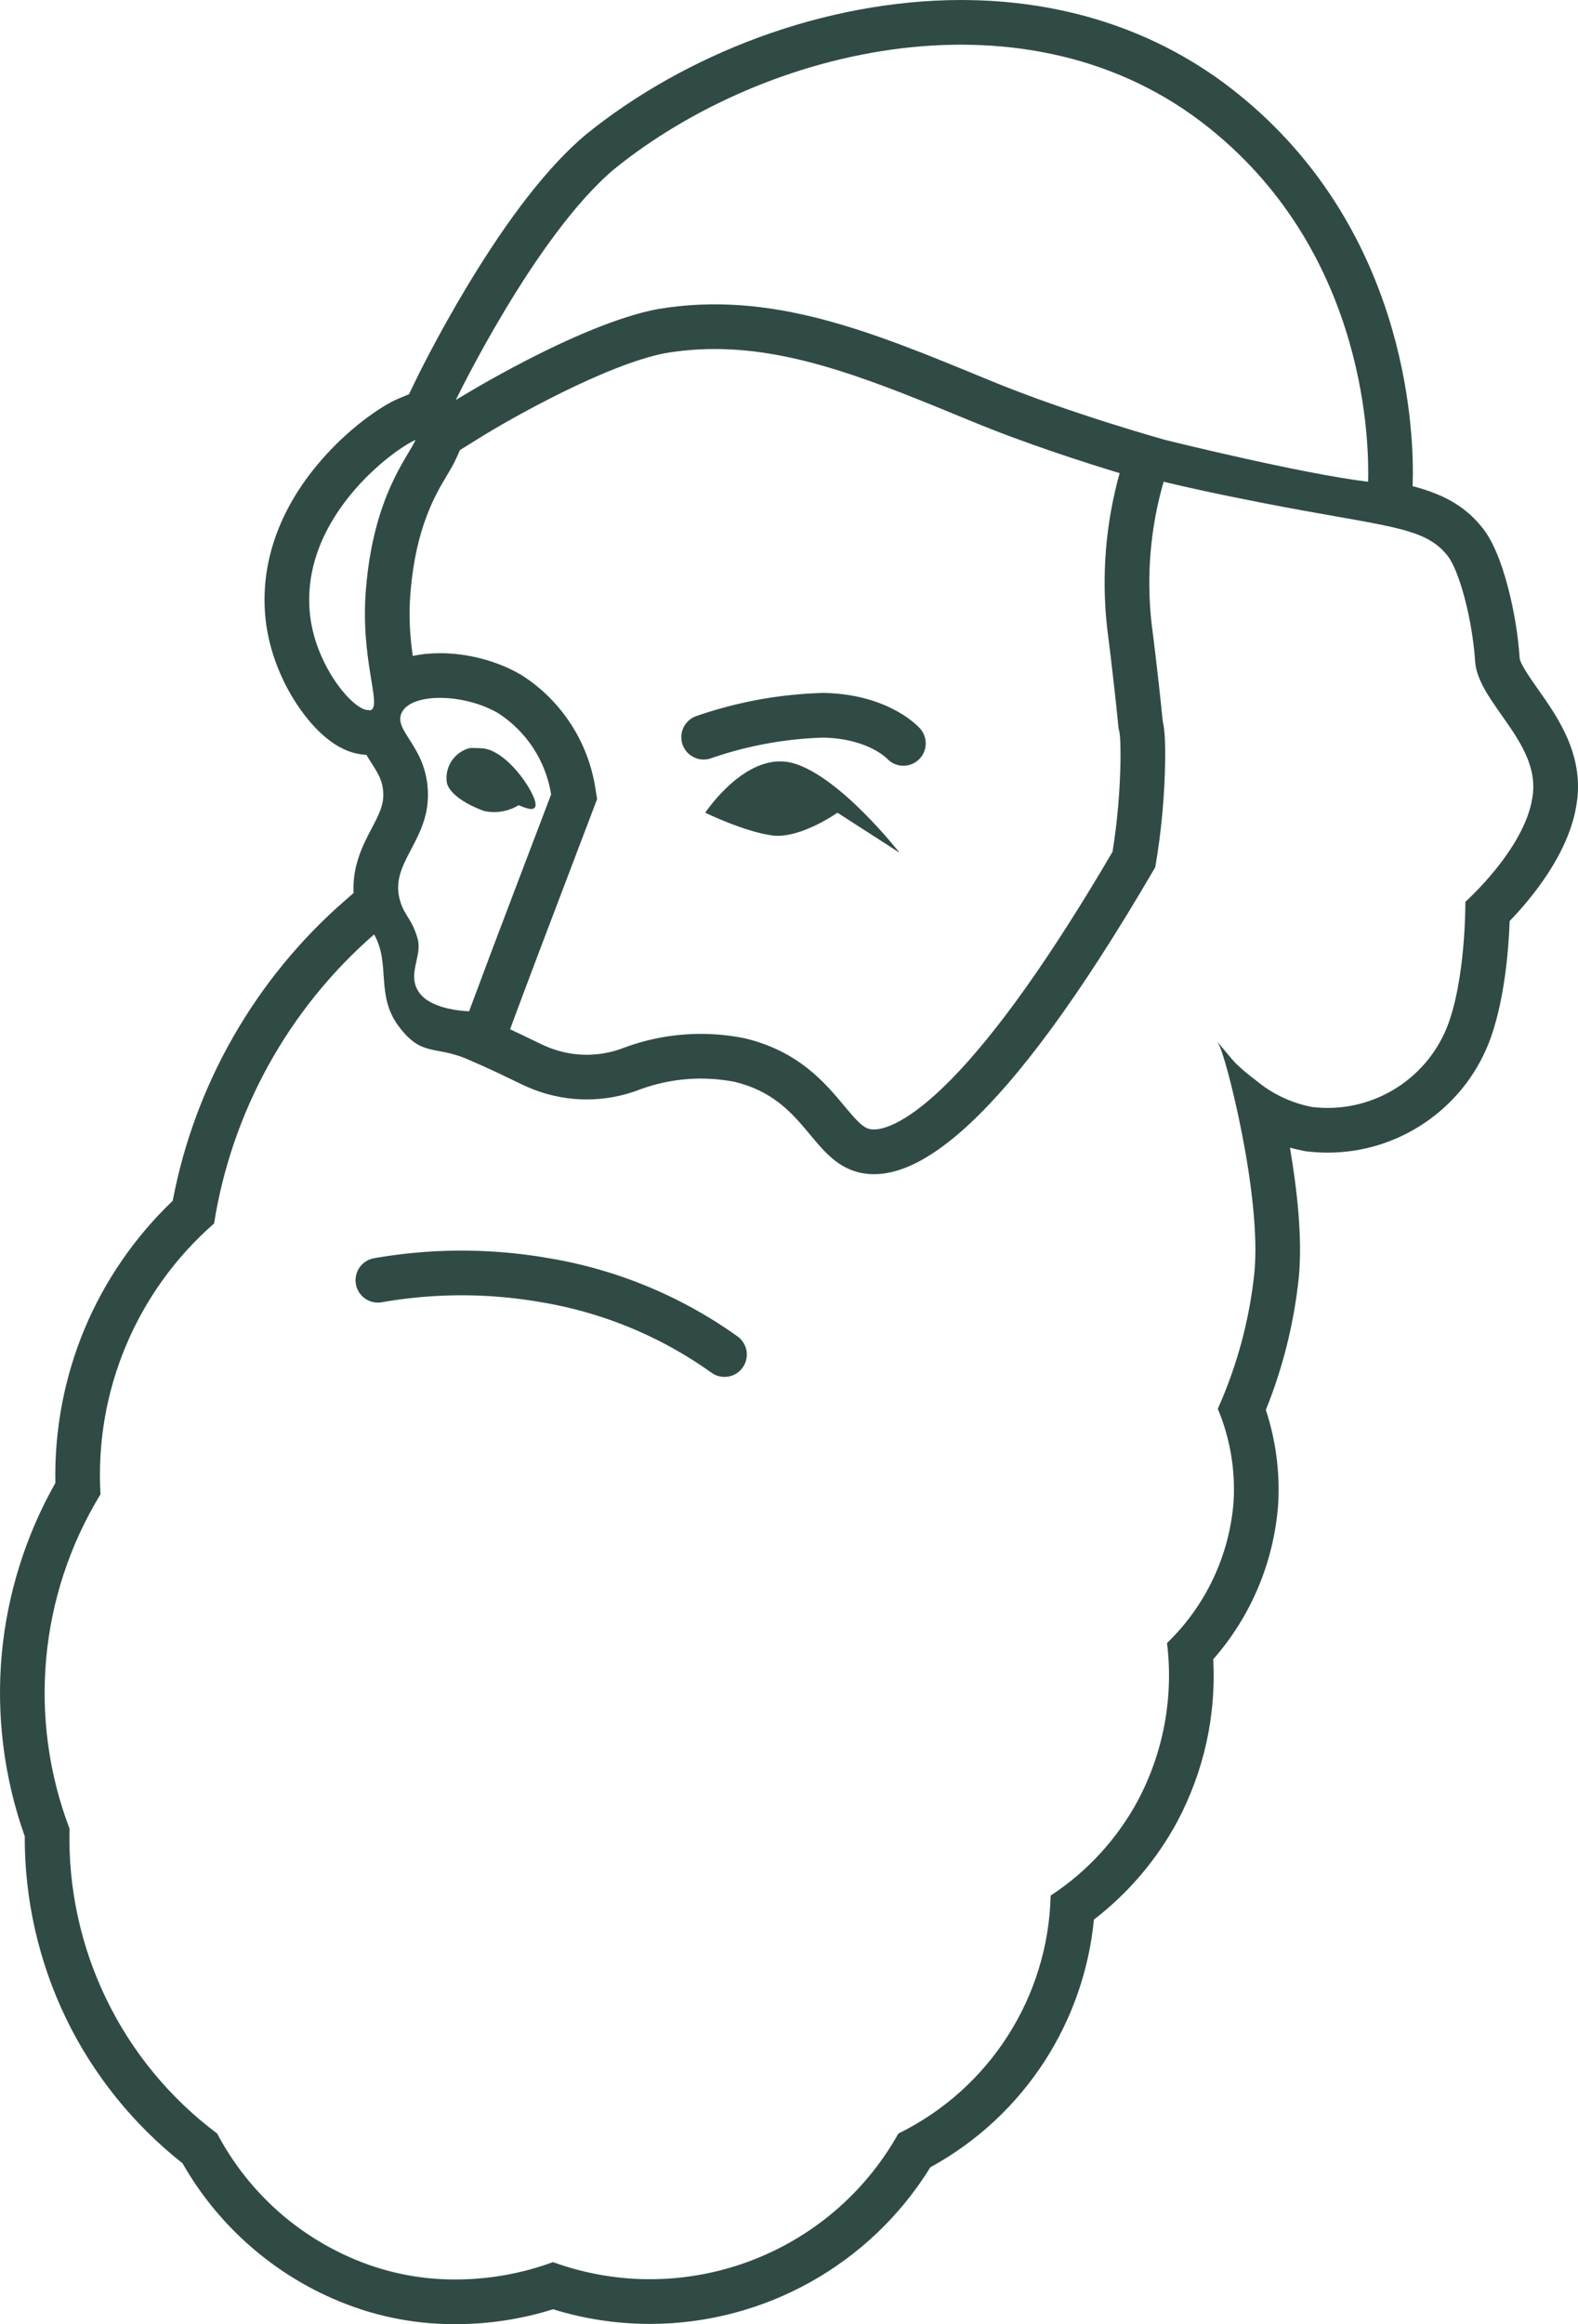 <svg xmlns="http://www.w3.org/2000/svg" width="106" height="156" viewBox="0 0 106 156">
  <g id="Tanya" transform="translate(-173.002 -808)">
    <g id="Group_4643" data-name="Group 4643" transform="translate(-254)">
      <g id="Path_89053" data-name="Path 89053" transform="translate(417.645 810.014)" fill="none">
        <path d="M32.885,149.51a18.506,18.506,0,0,1-8.94-8.319,24.752,24.752,0,0,1-9.917-20.465,25.588,25.588,0,0,1,2.079-22.44,22.4,22.4,0,0,1,7.63-18.177,32.467,32.467,0,0,1,10.749-19.4c1.124,1.964.094,4.051,1.627,6.13s2.427,1.336,4.506,2.189c2.682,1.144,3.493,1.664,4.553,2.08a9.872,9.872,0,0,0,7.193,0,11.847,11.847,0,0,1,6.362-.5c4.782,1.165,5.073,5.262,8.316,6.073,3.618.873,9.564-2.7,19.917-20.485a46.312,46.312,0,0,0,.665-7.2,12.217,12.217,0,0,0-.166-2.62c-.333-3.348-.707-6.239-.748-6.551a24.466,24.466,0,0,1,.811-9.5c1.455.354,3.721.853,6.507,1.393,8.462,1.664,11.019,1.56,12.6,3.619.748.977,1.632,4.2,1.816,7.031s4.517,5.518,3.839,9.211c-.558,3.448-4.492,6.938-4.492,6.938s.042,5.22-1.246,8.452A8.648,8.648,0,0,1,97.5,72.29a8.315,8.315,0,0,1-3.8-1.809,13.116,13.116,0,0,1-1.31-1.1c-.4-.4-1.577-1.929-1.143-1.248s2.892,10.1,2.37,15.328a29.914,29.914,0,0,1-2.453,9.088,13.938,13.938,0,0,1,1.06,6.239,14.747,14.747,0,0,1-4.47,9.484A17.912,17.912,0,0,1,85.8,118.834a17.634,17.634,0,0,1-5.863,6.385A18.281,18.281,0,0,1,69.7,141.191a19.124,19.124,0,0,1-23.2,8.631,18.975,18.975,0,0,1-6.549,1.165,17.292,17.292,0,0,1-7.069-1.477Zm4.636-84.894c-.863-1.211.211-2.423-.1-3.6-.374-1.331-.832-1.5-1.143-2.433-.873-2.6,1.85-4.014,1.83-7.279s-2.453-4.284-1.726-5.553,4.158-1.227,6.445.1a7.986,7.986,0,0,1,3.555,5.449c-1.83,4.825-3.68,9.629-5.509,14.558C40.869,65.863,38.384,65.827,37.521,64.616Zm3.347-16.407a2.08,2.08,0,0,0-1.5,2.308c.249,1.1,2.37,1.87,2.536,1.912a3.159,3.159,0,0,0,2.287-.4c.832.354.995.281,1.1.135.374-.478-1.81-3.96-3.66-3.96a4.72,4.72,0,0,0-.765,0ZM30.2,39.43c-.852-6.634,5.67-11.331,7.069-11.917a20.641,20.641,0,0,0-3.326,9.941c-.416,4.742,1.06,7.841.333,8.194a.229.229,0,0,1-.166,0C33.155,45.711,30.661,42.862,30.2,39.43ZM87.626,27.513a120.777,120.777,0,0,1-11.892-4.038c-7.817-3.224-14.553-6.031-22.2-4.742-5.4,1.023-13.555,6.1-13.555,6.1s5.314-11.023,10.645-15.5c10.146-8.215,27.9-12.478,40-2.724,10.728,8.61,10.7,21.591,10.636,23.712-4.541-.546-13.63-2.808-13.63-2.808Z" stroke="none"/>
        <path d="M 39.877 150.987 C 39.904 150.987 39.931 150.986 39.958 150.986 C 42.191 150.986 44.407 150.592 46.503 149.822 C 55.306 153.014 65.125 149.361 69.705 141.191 C 75.825 138.191 79.768 132.034 79.934 125.219 C 82.388 123.612 84.404 121.417 85.796 118.834 C 87.514 115.595 88.196 111.908 87.751 108.269 C 90.352 105.762 91.942 102.388 92.221 98.785 C 92.35 96.652 91.987 94.517 91.16 92.546 C 92.453 89.665 93.281 86.598 93.614 83.458 C 94.135 78.23 91.677 68.811 91.243 68.13 C 90.81 67.449 91.984 68.983 92.387 69.378 C 92.799 69.774 93.237 70.142 93.697 70.48 C 94.789 71.4 96.099 72.023 97.501 72.29 C 101.371 72.756 105.074 70.576 106.545 66.966 C 107.834 63.733 107.791 58.514 107.791 58.514 C 107.791 58.514 111.725 55.024 112.283 51.576 C 112.961 47.882 108.629 45.198 108.445 42.364 C 108.26 39.53 107.377 36.31 106.628 35.333 C 105.048 33.274 102.491 33.378 94.029 31.714 C 91.243 31.174 88.977 30.674 87.522 30.321 C 86.631 33.405 86.355 36.635 86.711 39.825 C 86.753 40.137 87.127 43.028 87.46 46.376 C 87.626 47.104 87.626 47.936 87.626 48.997 C 87.592 51.409 87.37 53.815 86.961 56.193 C 76.607 73.974 70.661 77.551 67.044 76.678 C 63.8 75.867 63.509 71.77 58.727 70.605 C 56.601 70.186 54.401 70.359 52.366 71.104 C 50.053 72.009 47.485 72.009 45.172 71.104 C 44.112 70.688 43.301 70.168 40.619 69.024 C 38.54 68.172 37.647 68.916 36.113 66.836 C 34.58 64.756 35.61 62.67 34.486 60.706 C 28.737 65.71 24.932 72.58 23.737 80.109 C 18.522 84.663 15.705 91.373 16.107 98.286 C 11.98 105.041 11.213 113.328 14.028 120.726 C 13.82 128.753 17.517 136.383 23.945 141.191 C 25.899 144.896 29.05 147.829 32.885 149.51 C 35.088 150.484 37.469 150.987 39.877 150.987 M 40.869 65.863 C 42.698 60.934 44.549 56.13 46.378 51.305 C 46.02 49.066 44.727 47.085 42.823 45.856 C 40.536 44.525 37.106 44.484 36.378 45.752 C 35.65 47.021 38.083 48.04 38.104 51.305 C 38.124 54.57 35.401 55.985 36.274 58.584 C 36.586 59.52 37.043 59.687 37.417 61.018 C 37.733 62.192 36.659 63.404 37.521 64.615 C 38.384 65.827 40.869 65.863 40.869 65.863 M 41.125 48.191 C 41.318 48.191 41.554 48.204 41.634 48.208 C 43.484 48.208 45.668 51.69 45.294 52.168 C 45.19 52.314 45.027 52.387 44.195 52.033 C 43.51 52.45 42.693 52.591 41.908 52.428 C 41.742 52.387 39.621 51.619 39.372 50.516 C 39.218 49.48 39.859 48.49 40.869 48.208 C 40.913 48.195 41.012 48.191 41.125 48.191 M 34.195 45.664 C 34.223 45.664 34.251 45.659 34.278 45.648 C 35.006 45.295 33.53 42.196 33.945 37.454 C 34.465 31.257 36.744 28.698 37.272 27.513 C 35.874 28.099 29.351 32.796 30.203 39.43 C 30.661 42.862 33.155 45.711 34.112 45.648 C 34.139 45.659 34.167 45.664 34.195 45.664 M 101.256 30.321 C 101.319 28.199 101.348 15.219 90.62 6.609 C 78.52 -3.145 60.765 1.118 50.619 9.333 C 45.289 13.813 39.975 24.836 39.975 24.836 C 39.975 24.836 48.129 19.756 53.53 18.734 C 61.181 17.444 67.917 20.252 75.734 23.475 C 81.16 25.722 87.626 27.513 87.626 27.513 C 87.626 27.513 96.716 29.775 101.256 30.321 M 39.877 153.987 C 37.037 153.987 34.279 153.405 31.681 152.257 L 31.681 152.257 C 27.45 150.403 23.899 147.197 21.618 143.187 C 18.323 140.594 15.627 137.249 13.798 133.474 C 11.958 129.677 11.002 125.459 11.02 121.24 C 9.628 117.336 9.095 113.114 9.477 108.988 C 9.849 104.975 11.089 101.032 13.076 97.524 C 13.003 93.983 13.679 90.416 15.05 87.152 C 16.4 83.935 18.432 80.993 20.958 78.585 C 22.439 70.785 26.516 63.666 32.516 58.443 L 33.111 57.925 C 33.003 56.093 33.774 54.632 34.324 53.588 C 34.825 52.638 35.108 52.065 35.104 51.324 C 35.098 50.438 34.771 49.926 34.319 49.218 C 34.206 49.041 34.087 48.855 33.971 48.656 C 33.9 48.652 33.83 48.644 33.76 48.635 C 31.913 48.467 30.427 46.877 29.486 45.532 C 28.294 43.827 27.493 41.801 27.23 39.826 L 27.228 39.812 C 26.761 36.182 27.918 32.548 30.572 29.304 C 32.614 26.807 35.005 25.21 36.113 24.746 L 36.833 24.445 L 37.272 23.533 C 37.329 23.415 38.685 20.613 40.727 17.218 C 43.546 12.533 46.225 9.108 48.689 7.037 L 48.731 7.002 C 52.031 4.33 56.015 2.089 60.253 0.521 C 64.735 -1.137 69.456 -2.013 73.905 -2.013 C 77.285 -2.013 80.53 -1.521 83.549 -0.549 C 86.83 0.507 89.842 2.129 92.5 4.271 C 95.235 6.467 97.549 9.095 99.376 12.083 C 100.864 14.517 102.039 17.203 102.866 20.065 C 104.253 24.862 104.299 28.897 104.255 30.409 L 104.249 30.617 C 104.527 30.69 104.791 30.767 105.043 30.848 C 106.812 31.419 108.035 32.239 109.008 33.507 C 109.634 34.324 110.186 35.63 110.649 37.388 C 111.059 38.943 111.339 40.642 111.438 42.17 C 111.475 42.554 112.232 43.627 112.685 44.269 C 114.017 46.158 115.839 48.742 115.24 52.086 C 114.701 55.336 112.207 58.316 110.768 59.804 C 110.697 61.744 110.414 65.361 109.332 68.077 L 109.323 68.098 C 108.443 70.259 106.952 72.087 105.013 73.384 C 103.089 74.672 100.851 75.352 98.541 75.352 C 98.076 75.352 97.605 75.324 97.142 75.268 L 97.041 75.256 L 96.941 75.237 C 96.626 75.177 96.315 75.104 96.007 75.018 C 96.475 77.752 96.864 81.099 96.599 83.756 L 96.597 83.774 C 96.274 86.819 95.532 89.789 94.389 92.621 C 95.06 94.658 95.345 96.828 95.215 98.967 L 95.212 99.016 C 94.915 102.862 93.381 106.482 90.856 109.357 C 91.056 113.136 90.233 116.871 88.447 120.239 L 88.437 120.258 C 87.058 122.816 85.14 125.064 82.839 126.832 C 82.514 130.179 81.4 133.409 79.579 136.254 C 77.646 139.271 74.987 141.746 71.851 143.457 C 67.837 149.964 60.704 153.969 53.017 153.97 C 50.807 153.97 48.622 153.64 46.509 152.987 C 44.388 153.651 42.189 153.986 39.958 153.986 L 39.877 153.987 Z M 67.76 73.765 C 67.859 73.787 67.961 73.798 68.071 73.798 C 68.632 73.798 70.258 73.473 73.227 70.462 C 76.325 67.319 79.979 62.171 84.091 55.157 C 84.416 53.116 84.596 51.04 84.626 48.976 C 84.626 48.151 84.625 47.439 84.535 47.045 L 84.493 46.861 L 84.474 46.673 C 84.129 43.197 83.741 40.25 83.738 40.222 L 83.73 40.158 C 83.338 36.646 83.62 33.144 84.567 29.744 C 82.148 29.01 78.177 27.734 74.587 26.247 L 74.435 26.185 C 68.226 23.624 62.864 21.413 57.371 21.413 C 56.261 21.413 55.147 21.505 54.059 21.687 C 50.09 22.45 43.694 26.055 41.56 27.383 L 40.252 28.197 L 40.012 28.735 C 39.838 29.124 39.624 29.483 39.377 29.898 C 38.599 31.202 37.297 33.385 36.935 37.705 L 36.934 37.716 C 36.787 39.388 36.917 40.834 37.084 42.016 C 37.646 41.892 38.257 41.829 38.913 41.829 C 40.79 41.829 42.765 42.352 44.332 43.264 L 44.392 43.298 L 44.45 43.336 C 47.066 45.024 48.848 47.756 49.34 50.831 L 49.467 51.621 L 49.183 52.369 C 48.641 53.799 48.088 55.251 47.553 56.655 C 46.28 59.995 44.965 63.449 43.681 66.907 L 43.62 67.073 C 44.205 67.342 44.663 67.565 45.044 67.75 C 45.565 68.004 45.91 68.171 46.268 68.311 C 47.066 68.624 47.909 68.783 48.769 68.783 C 49.629 68.783 50.472 68.624 51.273 68.31 L 51.334 68.287 C 52.975 67.687 54.692 67.382 56.439 67.382 C 57.4 67.382 58.365 67.476 59.307 67.662 L 59.373 67.675 L 59.437 67.69 C 63.024 68.564 64.79 70.68 66.079 72.226 C 66.91 73.222 67.298 73.644 67.76 73.765 Z" stroke="none" fill="#304b45"/>
      </g>
      <path id="Path_89055" data-name="Path 89055" d="M1932.665-13098.466a32.532,32.532,0,0,1,11.243,0,28.875,28.875,0,0,1,12.039,4.987" transform="translate(-1480.279 13992.398)" fill="none" stroke="#304b45" stroke-linecap="round" stroke-linejoin="round" stroke-width="3"/>
    </g>
    <g id="Path_89129" data-name="Path 89129" transform="translate(-1482.327 13991.377)" fill="none">
      <path d="M1715.752-13126.143s-3.965-5.088-7.115-6-5.934,3.316-5.934,3.316a18.82,18.82,0,0,0,4.5,1.526c1.862.242,4.377-1.526,4.377-1.526Z" stroke="none"/>
      <path d="M 1715.752 -13126.143 L 1711.585 -13128.826 C 1711.585 -13128.826 1709.382 -13127.277 1707.573 -13127.277 C 1707.449 -13127.277 1707.327 -13127.284 1707.207 -13127.3 C 1705.345 -13127.542 1702.703 -13128.826 1702.703 -13128.826 C 1702.703 -13128.826 1704.972 -13132.271 1707.73 -13132.271 C 1708.027 -13132.271 1708.331 -13132.231 1708.637 -13132.143 C 1711.787 -13131.23 1715.752 -13126.143 1715.752 -13126.143 Z" stroke="none" fill="#304b45"/>
    </g>
    <path id="Path_89130" data-name="Path 89130" d="M1702.268-13134.519a26.81,26.81,0,0,1,8.026-1.47c3.755.063,5.392,1.886,5.392,1.886" transform="translate(-1482 13992)" fill="none" stroke="#304b45" stroke-linecap="round" stroke-width="3"/>
  </g>
</svg>
